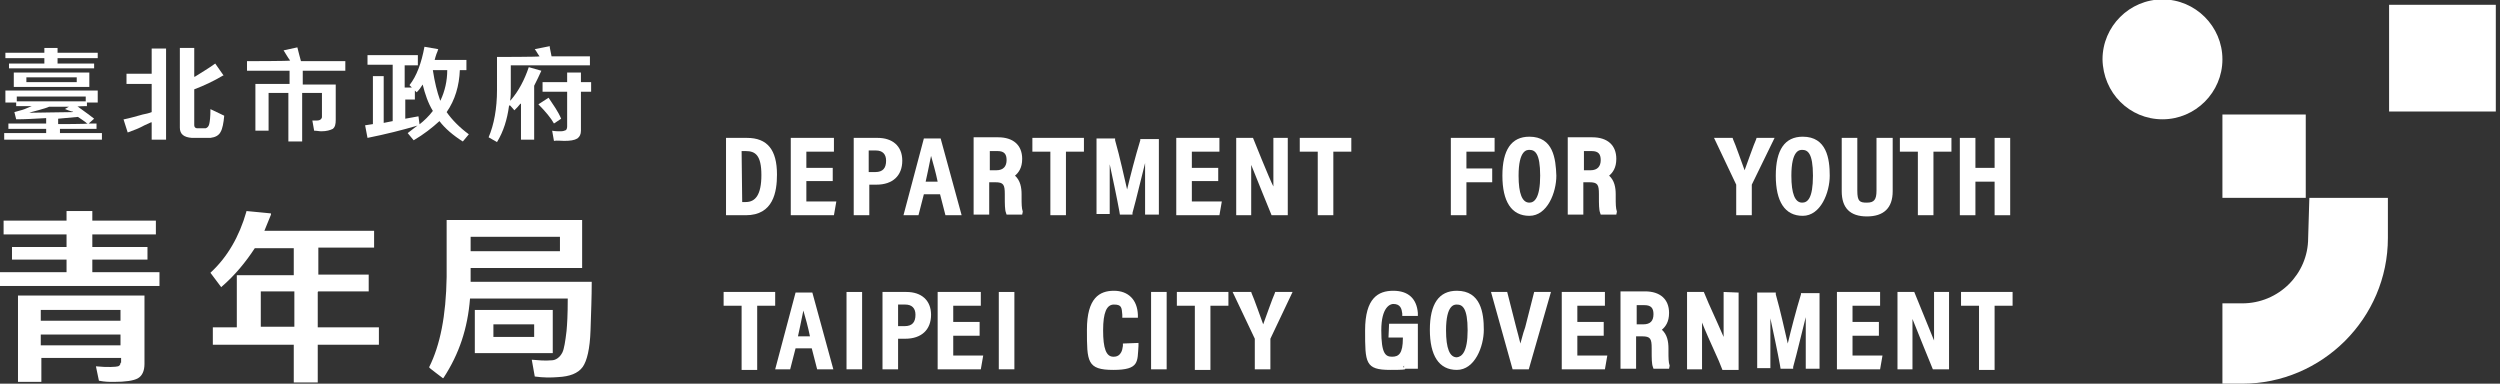 <?xml version="1.0" encoding="utf-8"?>
<!-- Generator: Adobe Illustrator 27.0.0, SVG Export Plug-In . SVG Version: 6.00 Build 0)  -->
<svg version="1.1" id="圖層_1" xmlns="http://www.w3.org/2000/svg" xmlns:xlink="http://www.w3.org/1999/xlink" x="0px" y="0px"
	 viewBox="0 0 417 64" style="enable-background:new 0 0 417 64;" xml:space="preserve">
<rect x="0" y="0" width="417" height="64" fill="#333333" stroke="none"/>
<style type="text/css">
	.st0{fill:#FFFFFF;}
</style>
<path class="st0" d="M374,50.6h-3.3V64h3.3c13.3,0,24.3-10.9,24.3-24.3V33h-13.1l-0.2,6.7C385,45.7,380.1,50.6,374,50.6L374,50.6z"
	/>
<path class="st0" d="M360.7,19.9c5.5,0,10-4.5,10-10c0-5.5-4.5-10-10-10c-5.5,0-10,4.5-10,10C350.8,15.5,355.2,19.9,360.7,19.9z"/>
<path class="st0" d="M384.6,19.1h-13.9V33h13.9V19.1z"/>
<path class="st0" d="M416.3,0.8h-17.8v17.8h17.8V0.8z"/>
<path class="st0" d="M124.6,23h-3.5v12.9h3.3c4.6,0,5.2-3.9,5.2-6.8C129.6,25,128,23,124.6,23z M123.7,25.2h0.7c1.6,0,2.6,0.7,2.6,4
	c0,3.3-1,4.5-2.6,4.5h-0.6L123.7,25.2L123.7,25.2z"/>
<path class="st0" d="M134.5,33.6v-3.4h4.4V28h-4.4v-2.7h4.6V23h-7.2v12.9h7.2l0.4-2.3H134.5z"/>
<path class="st0" d="M146.4,23h-4v12.9h2.6v-5.1h1.2c2.7,0,4.3-1.5,4.3-4S148.8,23,146.4,23z M144.9,25.1h1.2c1.1,0,1.7,0.6,1.7,1.7
	c0,1.2-0.5,1.9-1.8,1.9h-1.1V25.1z"/>
<path class="st0" d="M156.9,23.1h-2.8l-3.4,12.8h2.5l0.9-3.5h2.7l0.9,3.5h2.7L156.9,23.1L156.9,23.1z M156.4,30.3h-2
	c0,0,0.7-3.2,0.9-4.3C155.6,27.1,156.1,28.8,156.4,30.3L156.4,30.3z"/>
<path class="st0" d="M170.6,35.3c-0.2-0.6-0.2-1.3-0.2-2.4v-0.5c0-1.1-0.2-2.3-1.1-3.1c0.6-0.5,1.2-1.3,1.2-2.8c0-2.3-1.5-3.6-4-3.6
	h-4.1v12.9h2.6v-5.4h1c1.4,0,1.6,0.4,1.6,2v0.4c0,1.2,0,2.2,0.2,2.7l0.1,0.3h2.6L170.6,35.3L170.6,35.3z M165.1,25.2h1.3
	c1.1,0,1.5,0.5,1.5,1.5s-0.5,1.7-1.7,1.7h-1.1V25.2z"/>
<path class="st0" d="M172.2,23v2.3h3v10.6h2.6V25.3h3V23H172.2z"/>
<path class="st0" d="M190.2,23.2v0.2c-0.8,2.6-1.7,6.1-2.2,8.2c-0.5-2.1-1.2-5.4-2-8.2v-0.3h-3.1v12.6h2.2v-5c0-0.9,0-2.4,0-3.3
	c0.5,2.3,1.2,5.6,1.6,7.8l0.1,0.6h2.1v-0.3c0.7-2.5,1.5-6,2.1-8.3c0,0.9,0,2.3,0,3.3v5.3h2.3V23.2H190.2z"/>
<path class="st0" d="M198.8,33.6v-3.4h4.4V28h-4.4v-2.7h4.6V23h-7.2v12.9h7.2l0.4-2.3H198.8z"/>
<path class="st0" d="M212.4,23v4.8c0,0.9,0,2.4,0,3.3C211.8,30,209,23,209,23h-2.8v12.9h2.5V31c0-0.9,0-2.6,0-3.5
	c0.5,1.3,3.4,8.4,3.4,8.4h2.7V23H212.4L212.4,23z"/>
<path class="st0" d="M216.8,23v2.3h3v10.6h2.6V25.3h3V23H216.8z"/>
<path class="st0" d="M269.7,35.3c-0.2-0.6-0.2-1.3-0.2-2.4v-0.5c0-1.1-0.2-2.3-1.1-3.1c0.6-0.5,1.2-1.3,1.2-2.8c0-2.3-1.5-3.6-4-3.6
	h-4.1v12.9h2.6v-5.4h1c1.4,0,1.6,0.4,1.6,2v0.4c0,1.2,0,2.2,0.2,2.7l0.1,0.3h2.6L269.7,35.3L269.7,35.3z M264.2,25.2h1.3
	c1.1,0,1.5,0.5,1.5,1.5s-0.5,1.7-1.7,1.7h-1.1V25.2z"/>
<path class="st0" d="M249.3,25.3V23H242v12.9h2.6v-5.5h4.3v-2.3h-4.3v-2.8H249.3z"/>
<path class="st0" d="M255.1,22.8c-3,0-4.5,2.2-4.5,6.5c0,4.3,1.5,6.7,4.5,6.7c3,0,4.5-3.9,4.5-6.7C259.5,26.5,259.1,22.8,255.1,22.8
	z M255.1,33.8c-1.2,0-1.8-1.5-1.8-4.5c0-4.3,1.4-4.3,1.8-4.3c0.9,0,1.8,0.5,1.8,4.3S255.9,33.8,255.1,33.8L255.1,33.8z"/>
<path class="st0" d="M293,23l-0.1,0.3c-0.3,0.6-1.6,4.3-1.9,5.1c-0.3-0.8-1.6-4.5-1.9-5.1L289,23h-3.1l3.7,7.8c0,0,0,0.1,0,0.1v5
	h2.6v-5c0-0.1,0-0.1,0-0.1L296,23H293L293,23z"/>
<path class="st0" d="M300.7,22.8c-3,0-4.5,2.2-4.5,6.5c0,4.3,1.5,6.7,4.5,6.7c3,0,4.5-3.9,4.5-6.7C305.2,26.5,304.7,22.8,300.7,22.8
	z M300.6,33.8c-1.2,0-1.8-1.5-1.8-4.5c0-4.3,1.4-4.3,1.8-4.3c0.9,0,1.8,0.5,1.8,4.3S301.5,33.8,300.6,33.8L300.6,33.8z"/>
<path class="st0" d="M313,23v8.8c0,1.5-0.4,2-1.6,2c-1.2,0-1.6-0.2-1.6-2V23h-2.6v8.9c0,2.8,1.4,4.2,4.2,4.2c2.8,0,4.3-1.4,4.3-4.2
	V23H313z"/>
<path class="st0" d="M316.9,23v2.3h3v10.6h2.6V25.3h3V23H316.9z"/>
<path class="st0" d="M332.7,23v5h-3.2v-5h-2.6v12.9h2.6v-5.6h3.2v5.6h2.6V23H332.7z"/>
<path class="st0" d="M212.7,48.7l-0.1,0.3c-0.3,0.6-1.6,4.3-1.9,5.1c-0.3-0.8-1.6-4.5-1.9-5.1l-0.1-0.3h-3.1l3.7,7.8
	c0,0,0,0.1,0,0.1v5h2.6v-5c0-0.1,0-0.1,0-0.1l3.7-7.8H212.7L212.7,48.7z"/>
<path class="st0" d="M187.3,57.3v0.4c-0.2,1.8-1.2,1.8-1.6,1.8c-1.2,0-1.7-1.4-1.7-4.4s0.6-4.3,1.8-4.3c1.3,0,1.3,0.5,1.4,1.7V53
	h2.6v-0.5c-0.1-2.5-1.6-4-4-4s-4.5,1.2-4.5,6.5s0,6.7,4.4,6.7c4.4,0,4-1.4,4.2-4v-0.5L187.3,57.3L187.3,57.3z"/>
<path class="st0" d="M194.6,48.7H192v12.9h2.6V48.7z"/>
<path class="st0" d="M196.3,48.7V51h3v10.7h2.6V51h3v-2.3H196.3z"/>
<path class="st0" d="M278.5,61c-0.2-0.6-0.2-1.3-0.2-2.4v-0.5c0-1.1-0.2-2.3-1.1-3.1c0.6-0.5,1.2-1.3,1.2-2.8c0-2.3-1.5-3.6-4-3.6
	h-4.1v12.9h2.6v-5.4h1c1.4,0,1.6,0.4,1.6,2v0.4c0,1.2,0,2.2,0.2,2.7l0.1,0.3h2.6L278.5,61L278.5,61z M273,50.9h1.3
	c1.1,0,1.5,0.5,1.5,1.5c0,1.1-0.5,1.7-1.7,1.7H273V50.9z"/>
<path class="st0" d="M300.4,48.9v0.2c-0.8,2.6-1.7,6.1-2.2,8.2c-0.5-2.1-1.2-5.4-2-8.2v-0.3h-3.1v12.6h2.2v-5c0-0.9,0-2.4,0-3.3
	c0.5,2.3,1.2,5.6,1.6,7.8l0.1,0.6h2.1v-0.3c0.7-2.5,1.5-6,2.1-8.3c0,0.9,0,2.3,0,3.3v5.3h2.3V48.9H300.4z"/>
<path class="st0" d="M309,59.4V56h4.4v-2.3H309V51h4.6v-2.3h-7.2v12.9h7.2l0.4-2.3H309z"/>
<path class="st0" d="M322.6,48.7v4.8c0,0.9,0,2.4,0,3.3c-0.5-1.2-3.3-8.1-3.3-8.1h-2.8v12.9h2.5v-4.9c0-0.9,0-2.6,0-3.5
	c0.5,1.3,3.4,8.4,3.4,8.4h2.7V48.7H322.6L322.6,48.7z"/>
<path class="st0" d="M327.1,48.7V51h3v10.7h2.6V51h3v-2.3H327.1z"/>
<path class="st0" d="M231.6,56.3h2.4v0.1c0,2.6-0.7,3.1-1.8,3.1c-1.1,0-1.8-0.5-1.8-4.4s1.5-4.4,2-4.4c1.2,0,1.4,0.8,1.5,1.6v0.4
	h2.6v-0.5c-0.2-2.4-1.6-3.7-4.1-3.7c-2.5,0-4.7,1.2-4.7,6.6s0,6.6,4.2,6.6s1.7-0.2,2.3-0.7c0,0,0,0.1,0,0.1v0.4h2.3v-7.5h-4.8
	L231.6,56.3L231.6,56.3z"/>
<path class="st0" d="M243,48.5c-3,0-4.5,2.2-4.5,6.5c0,4.3,1.5,6.7,4.5,6.7c3,0,4.5-3.9,4.5-6.7C247.5,52.2,247,48.5,243,48.5z
	 M243,59.6c-1.2,0-1.8-1.5-1.8-4.5c0-4.3,1.4-4.3,1.8-4.3c0.9,0,1.8,0.5,1.8,4.3C244.8,58.8,243.8,59.5,243,59.6L243,59.6z"/>
<path class="st0" d="M255.9,48.7l-1.5,5.9l-0.3,0.9c-0.2,0.6-0.3,1.2-0.5,1.8c-0.2-0.9-0.5-1.9-0.7-2.7l-1.5-5.9h-2.7l3.6,12.9h2.7
	l3.7-12.9H255.9L255.9,48.7z"/>
<path class="st0" d="M263.1,59.4V56h4.4v-2.3h-4.4V51h4.6v-2.3h-7.2v12.9h7.2l0.4-2.3H263.1z"/>
<path class="st0" d="M287.5,48.7v4.8c0,0.9,0,1.8,0,2.7c-0.5-1.2-1.3-2.9-2.5-5.6l-0.8-1.9h-2.8v12.9h2.5v-4.9c0-0.9,0-2,0-2.9
	c0.5,1.3,1.4,3.3,2.8,6.4l0.6,1.5h2.7V48.8L287.5,48.7L287.5,48.7z"/>
<path class="st0" d="M135.5,48.8h-2.8l-3.4,12.8h2.5l0.9-3.5h2.7l0.9,3.5h2.7L135.5,48.8L135.5,48.8z M135.1,56.1h-2
	c0,0,0.7-3.2,0.9-4.3C134.3,52.8,134.8,54.6,135.1,56.1L135.1,56.1z"/>
<path class="st0" d="M120.7,48.7V51h3v10.7h2.6V51h3v-2.3H120.7z"/>
<path class="st0" d="M143.8,48.7h-2.6v12.9h2.6V48.7z"/>
<path class="st0" d="M159,59.4V56h4.4v-2.3H159V51h4.6v-2.3h-7.2v12.9h7.2l0.4-2.3H159z"/>
<path class="st0" d="M169.2,48.7h-2.6v12.9h2.6V48.7z"/>
<path class="st0" d="M151.2,48.7h-4v12.9h2.6v-5.1h1.2c2.7,0,4.3-1.5,4.3-4C155.3,50.1,153.7,48.7,151.2,48.7z M149.8,50.8h1.2
	c1.1,0,1.7,0.6,1.7,1.7c0,1.2-0.5,1.9-1.8,1.9h-1.1V50.8z"/>
<path class="st0" d="M7.4,10.6H1.5v0.8h14.2v-0.8H9.6V9.7h6.7V8.8H9.6V8H7.4v0.8H0.9v0.9h6.5V10.6z"/>
<path class="st0" d="M9.8,21.5h6.3v-0.9h-1.3l0.9-0.8c-1-0.8-1.9-1.4-2.7-2h-0.1c0-0.1,1.6-0.1,1.6-0.1v-0.6h1.8v-2H0.9v2h1.8v0.6
	h2.6l-1.2,0.5c-0.5,0.2-1.1,0.3-1.7,0.5l0.3,1.2c1.5,0,3.2-0.1,5-0.2v0.9H1.4v0.9h6.3v0.7h-7v1.1h16.3v-1.1h-7v-0.7L9.8,21.5z
	 M13,19.5c0.3,0.2,0.9,0.6,1.3,0.9c0.1,0.1,0.2,0.2,0.3,0.2h0.1c0,0.1-5,0.1-5,0.1v-0.9L13,19.5L13,19.5z M2.8,16.9v-0.8h11.5v0.8
	H2.8z M5.4,18.8c-0.1,0-0.2,0-0.2,0H4.9l0.3-0.1c0,0,2.4-0.6,3-0.9h3.3l-0.7,0.4h0.1c0.4,0.2,0.8,0.3,1.1,0.4h0.2
	c0,0.1-0.2,0.1-0.2,0.1C10.8,18.7,6.5,18.8,5.4,18.8L5.4,18.8z"/>
<path class="st0" d="M2.3,14.5h12.6v-2.4H2.3V14.5z M4.4,12.9h8.4v0.8H4.4V12.9z"/>
<path class="st0" d="M25.3,18.7c-0.5,0.2-1,0.3-1.5,0.4c-1.1,0.3-2.1,0.6-3.1,0.8h-0.1l0.7,2.2c1.1-0.4,1.9-0.7,2.8-1.2
	c0.4-0.2,0.7-0.3,1.1-0.5h0.1v2.9h2.4V8.1h-2.4v4.2h-4.2V14h4.2V18.7z"/>
<path class="st0" d="M37.4,19.3l-2.3-1.1v0.1c0,1.2-0.1,2-0.2,2.4c-0.1,0.4-0.3,0.6-0.6,0.7c-0.2,0-0.4,0-0.7,0s-0.5,0-0.7,0
	c-0.3,0-0.5-0.2-0.5-0.5v-6c1.6-0.6,3.3-1.4,4.8-2.3h0.1l-1.4-2c-1.1,0.8-2.3,1.5-3.4,2.2h-0.1V8H30v13.3c0,1.1,0.7,1.6,2,1.7
	c0.3,0,0.8,0,1.6,0c0.8,0,1.3,0,1.5,0c0.8-0.1,1.4-0.4,1.7-1C37.1,21.5,37.3,20.5,37.4,19.3L37.4,19.3z"/>
<path class="st0" d="M73.3,20.2c0.9,1.2,2.3,2.4,3.9,3.4l1-1.2c-1.5-1.1-2.8-2.4-3.7-3.7c1.4-2,2.1-4.4,2.2-7h1.1V10h-5.3
	c0.1-0.4,0.2-0.7,0.3-1c0.1-0.2,0.2-0.5,0.3-0.8l-2.3-0.4c-0.5,2.7-1.3,4.9-2.5,6.4l0.4,0.4h-1.2v-3.7h2.2V9.2h-8.4v1.6h4.2v9.4
	l-1.5,0.3v-7.8h-1.8v8l-1.3,0.2l0.4,2.1c3-0.6,5.8-1.3,8.5-2.1h0.2l-0.2-1.5l-2.2,0.4v-3.2h1.6v-1.5l0.3,0.3c0.4-0.4,0.7-0.8,1-1.3
	c0.4,1.6,0.9,3.1,1.7,4.4c-0.6,0.8-1.4,1.6-2.3,2.3l-0.2,0.1c-0.5,0.4-1.1,0.8-1.7,1.3l1,1.2C70.7,22.4,72.1,21.3,73.3,20.2
	L73.3,20.2z M72.2,11.7h2.4c0,1.8-0.4,3.5-1.1,5v0.1l-0.1-0.1C72.9,15.3,72.5,13.7,72.2,11.7L72.2,11.7z"/>
<path class="st0" d="M48.1,14h-5.5v7.8h2.2v-6.3h3.3v8.1h2.3v-8.1h3.3v4c0,0.2-0.1,0.3-0.2,0.4c-0.1,0.1-0.3,0.2-0.6,0.2
	c-0.3,0-0.5,0-0.8,0l0.3,1.7c0.5,0,0.8,0.1,1.2,0.1c0.9,0,1.5-0.2,1.9-0.4c0.4-0.3,0.5-0.8,0.5-1.5v-5.9h-5.5v-2.3h7.1v-1.6h-7.4
	c-0.2-0.7-0.4-1.5-0.6-2.3l-2.3,0.5c0.4,0.6,0.7,1.2,1.1,1.7c0,0.1-7.2,0.1-7.2,0.1v1.6h7.1V14z"/>
<path class="st0" d="M85.1,17.6l0.7,0.8c0.4-0.4,0.7-0.7,1-1.1h0.1c0-0.1,0,6,0,6h2.2v-9c0.4-0.8,0.8-1.6,1.2-2.5l-2.1-0.6
	c-0.7,2.1-1.7,4-3,5.5l-0.1,0.1v-0.1c0.1-0.6,0.1-1.2,0.1-1.8v-4h13.2V9.4H92c-0.1-0.6-0.2-0.9-0.3-1.5V7.7l-2.5,0.5
	c0.2,0.3,0.3,0.4,0.4,0.6C89.7,9,89.8,9.1,90,9.4c0,0.1-7.1,0.1-7.1,0.1V15c0,3.1-0.5,5.8-1.4,7.9l1.4,0.8c1.1-1.8,1.7-3.8,2-6v-0.1
	H85.1z"/>
<path class="st0" d="M92.4,20.6l1.2-0.8c-0.5-1.2-1.3-2.3-2.1-3.5l-1.7,1.1C91,18.6,91.9,19.7,92.4,20.6z"/>
<path class="st0" d="M94.1,23.5c1,0,1.7-0.1,2.2-0.4c0.4-0.3,0.6-0.7,0.6-1.3v-6.5h1.7v-1.6h-1.7v-1.6h-2.3v1.6h-4.1v1.6h4.1v5.8
	c0,0.3-0.1,0.5-0.2,0.6c-0.2,0.1-0.5,0.2-0.9,0.2c-0.4,0-0.9,0-1.4-0.1l0.3,1.7C92.9,23.4,93.5,23.5,94.1,23.5L94.1,23.5z"/>
<path class="st0" d="M53.1,48.6h8.4v-2.8h-8.4v-4.5h9.3v-2.8H44.1c0.4-0.9,0.7-1.8,1.1-2.7v-0.2c0.1,0-4.1-0.4-4.1-0.4v0.1
	c-1.2,4.2-3.2,7.6-5.9,10.1l-0.1,0.1l1.8,2.4l0.1-0.1c2.2-1.9,4-4.1,5.5-6.4H49v4.5h-9.5v8.7h-4v2.9H49v6.3h4v-6.3h10.2v-2.9H53
	v-5.9L53.1,48.6z M49.1,54.5h-5.6v-5.9h5.6V54.5z"/>
<path class="st0" d="M20.1,60.5c0,0.4-0.2,0.5-0.4,0.6c-0.3,0.1-1.8,0.2-3.7,0l0.5,2.4c1,0.2,1.7,0.2,2.5,0.2c1.9,0,3.3-0.2,4-0.6
	c0.7-0.4,1.1-1.2,1.1-2.4V49.3H3v14.4h3.9v-4h13.3V60.5L20.1,60.5z M6.8,51.7h13.3v1.8H6.8V51.7z M6.8,57.6v-1.8h13.3v1.8H6.8z"/>
<path class="st0" d="M15.4,43.3h9.2v-2.1h-9.2v-2.1H26v-2.3H15.4v-1.6h-4.3v1.6H0.6v2.3h10.5v2.1H2v2.1h9.1v2.1H0v2.3h26.6v-2.3
	H15.4V43.3z"/>
<path class="st0" d="M78.5,44.7h18.6v-8H74.5v9.5c-0.1,6.5-1.1,11.4-2.9,15v0.1c-0.1,0,2.3,1.8,2.3,1.8L74,63c2.6-4,4-8.2,4.4-13.2
	h16.3c0,2.8-0.1,4.3-0.2,5.4c-0.2,1.7-0.4,3-0.7,3.6c-0.4,0.8-1.1,1.3-1.8,1.3c-1.1,0.1-2.2,0-3.3-0.1l0.5,2.8
	c1.4,0.2,2.7,0.2,3.9,0.1c1.9-0.1,3.3-0.6,4.1-1.7c0.7-1,1.2-3,1.3-6.1c0.1-3.2,0.2-5.5,0.2-8.1V47H78.5L78.5,44.7L78.5,44.7z
	 M78.5,39.5h14.9v2.4H78.5V39.5z"/>
<path class="st0" d="M92.2,51.7h-13v7.2h13V51.7z M89.1,56.2h-6.8v-2.1h6.8V56.2z"/>
</svg>
